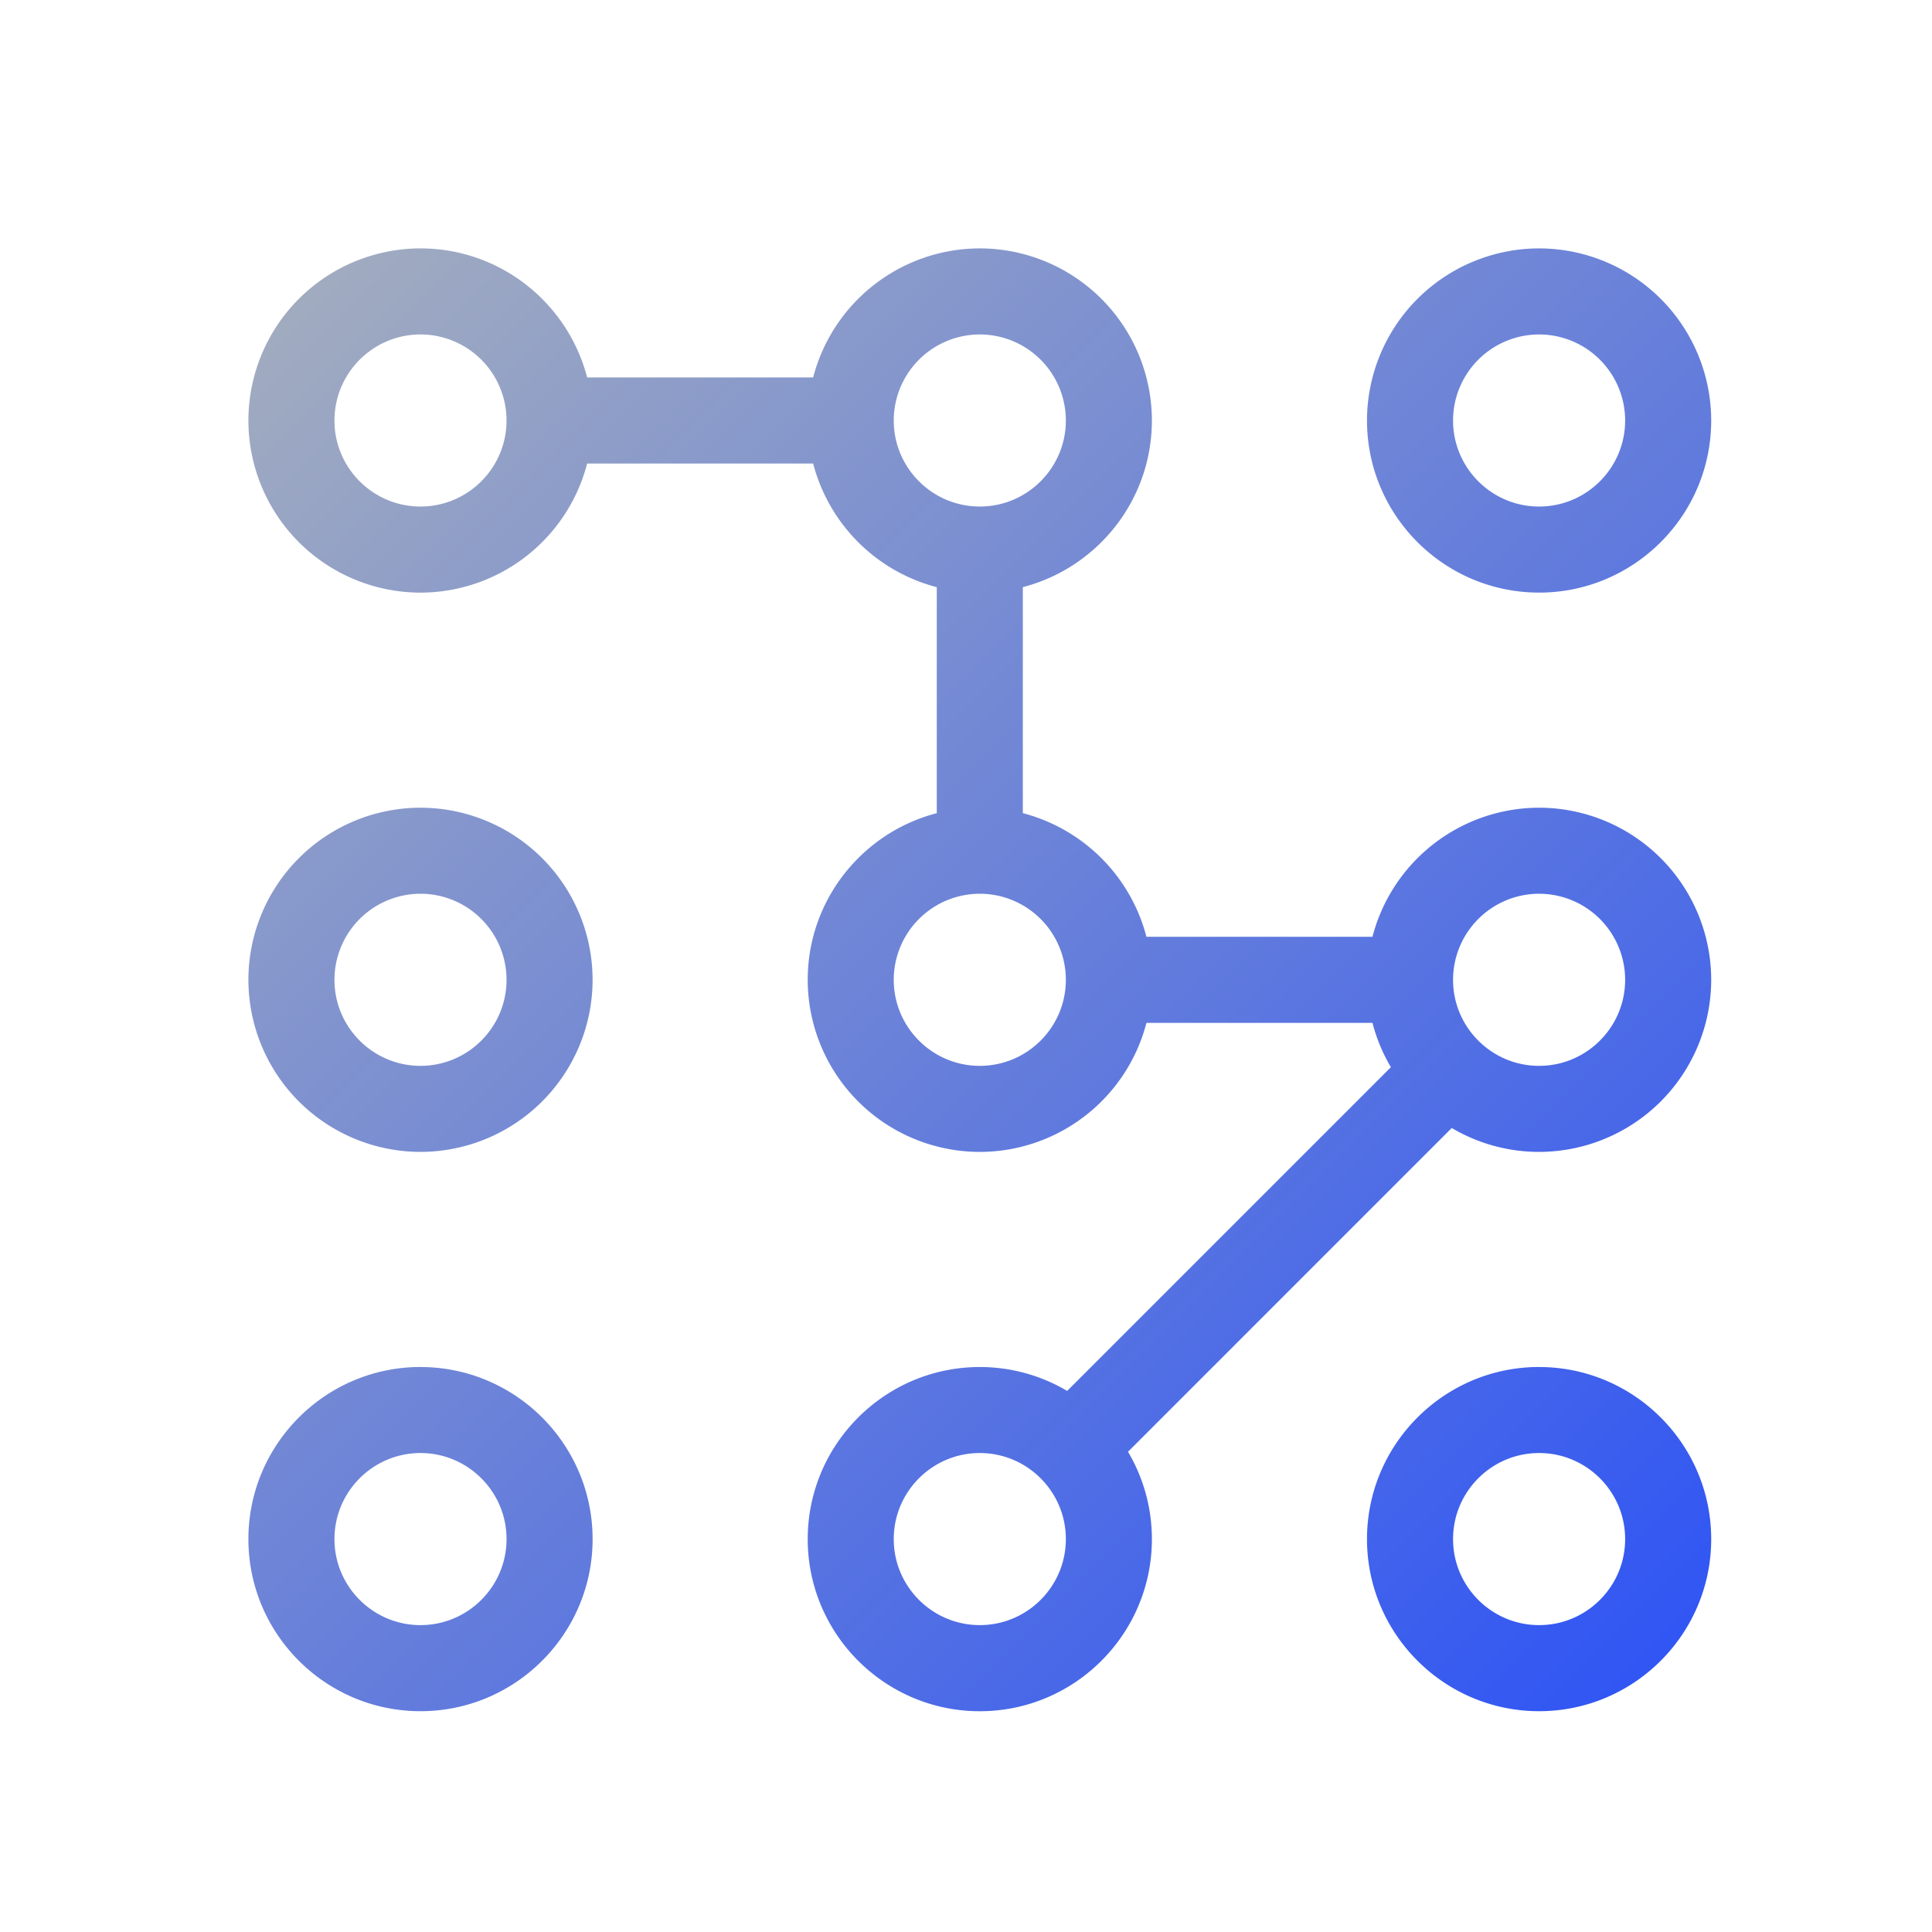 <svg xmlns="http://www.w3.org/2000/svg" width="70" height="70"><linearGradient id="a" x1="0%" x2="100%" y1="0%" y2="100%"><stop offset="0" stop-color="#a4aebe"/><stop offset="1" stop-color="#2d53f5"/></linearGradient><path fill="url(#a)" d="M26.5 0a6.242 6.242 0 0 1 6.235 6.235c0 2.9-1.99 5.344-4.676 6.038v8.189a6.26 6.26 0 0 1 4.479 4.48h8.189a6.247 6.247 0 0 1 6.038-4.677A6.242 6.242 0 0 1 53 26.5a6.242 6.242 0 0 1-6.235 6.235 6.196 6.196 0 0 1-3.165-.866L31.87 43.6c.549.93.865 2.011.865 3.166 0 3.438-2.797 6.235-6.235 6.235s-6.235-2.797-6.235-6.235 2.797-6.236 6.235-6.236a6.2 6.2 0 0 1 3.165.866l11.73-11.73a6.198 6.198 0 0 1-.668-1.606h-8.189a6.247 6.247 0 0 1-6.038 4.676 6.242 6.242 0 0 1-6.235-6.235c0-2.9 1.99-5.344 4.676-6.038v-8.189a6.259 6.259 0 0 1-4.479-4.479h-8.189a6.246 6.246 0 0 1-6.038 4.677A6.242 6.242 0 0 1 0 6.235 6.242 6.242 0 0 1 6.235 0c2.9 0 5.344 1.99 6.038 4.676h8.189A6.246 6.246 0 0 1 26.5 0zM6.235 40.53c3.438 0 6.236 2.797 6.236 6.235S9.673 53 6.235 53C2.797 53 0 50.203 0 46.765s2.797-6.236 6.235-6.236zm40.53 0c3.438 0 6.235 2.797 6.235 6.235S50.203 53 46.765 53s-6.236-2.797-6.236-6.235 2.798-6.236 6.236-6.236zM26.5 43.646c-1.72 0-3.118 1.399-3.118 3.118s1.399 3.117 3.118 3.117 3.118-1.398 3.118-3.117-1.399-3.118-3.118-3.118zm-20.265 0c-1.719 0-3.117 1.399-3.117 3.118s1.398 3.117 3.117 3.117 3.118-1.398 3.118-3.117-1.399-3.118-3.118-3.118zm40.53 0c-1.72 0-3.118 1.399-3.118 3.118s1.399 3.117 3.118 3.117 3.117-1.398 3.117-3.117-1.398-3.118-3.117-3.118zM6.235 20.265a6.242 6.242 0 0 1 6.236 6.235 6.242 6.242 0 0 1-6.236 6.235A6.242 6.242 0 0 1 0 26.5a6.242 6.242 0 0 1 6.235-6.235zM26.5 23.382a3.121 3.121 0 0 0-3.118 3.118c0 1.72 1.399 3.118 3.118 3.118s3.118-1.399 3.118-3.118a3.121 3.121 0 0 0-3.118-3.118zm20.265 0a3.121 3.121 0 0 0-3.118 3.118c0 1.72 1.399 3.118 3.118 3.118s3.117-1.399 3.117-3.118a3.121 3.121 0 0 0-3.117-3.118zm-40.53 0A3.121 3.121 0 0 0 3.118 26.5c0 1.72 1.398 3.118 3.117 3.118s3.118-1.399 3.118-3.118a3.121 3.121 0 0 0-3.118-3.118zM46.765 0A6.242 6.242 0 0 1 53 6.235c0 3.439-2.797 6.236-6.235 6.236s-6.236-2.797-6.236-6.236A6.242 6.242 0 0 1 46.765 0zm0 3.118a3.121 3.121 0 0 0-3.118 3.117c0 1.72 1.399 3.118 3.118 3.118s3.117-1.399 3.117-3.118a3.121 3.121 0 0 0-3.117-3.117zm-40.53 0a3.121 3.121 0 0 0-3.117 3.117c0 1.72 1.398 3.118 3.117 3.118s3.118-1.399 3.118-3.118a3.121 3.121 0 0 0-3.118-3.117zm20.265 0a3.121 3.121 0 0 0-3.118 3.117c0 1.72 1.399 3.118 3.118 3.118s3.118-1.399 3.118-3.118A3.121 3.121 0 0 0 26.5 3.118z" transform="translate(9 9)"/></svg>